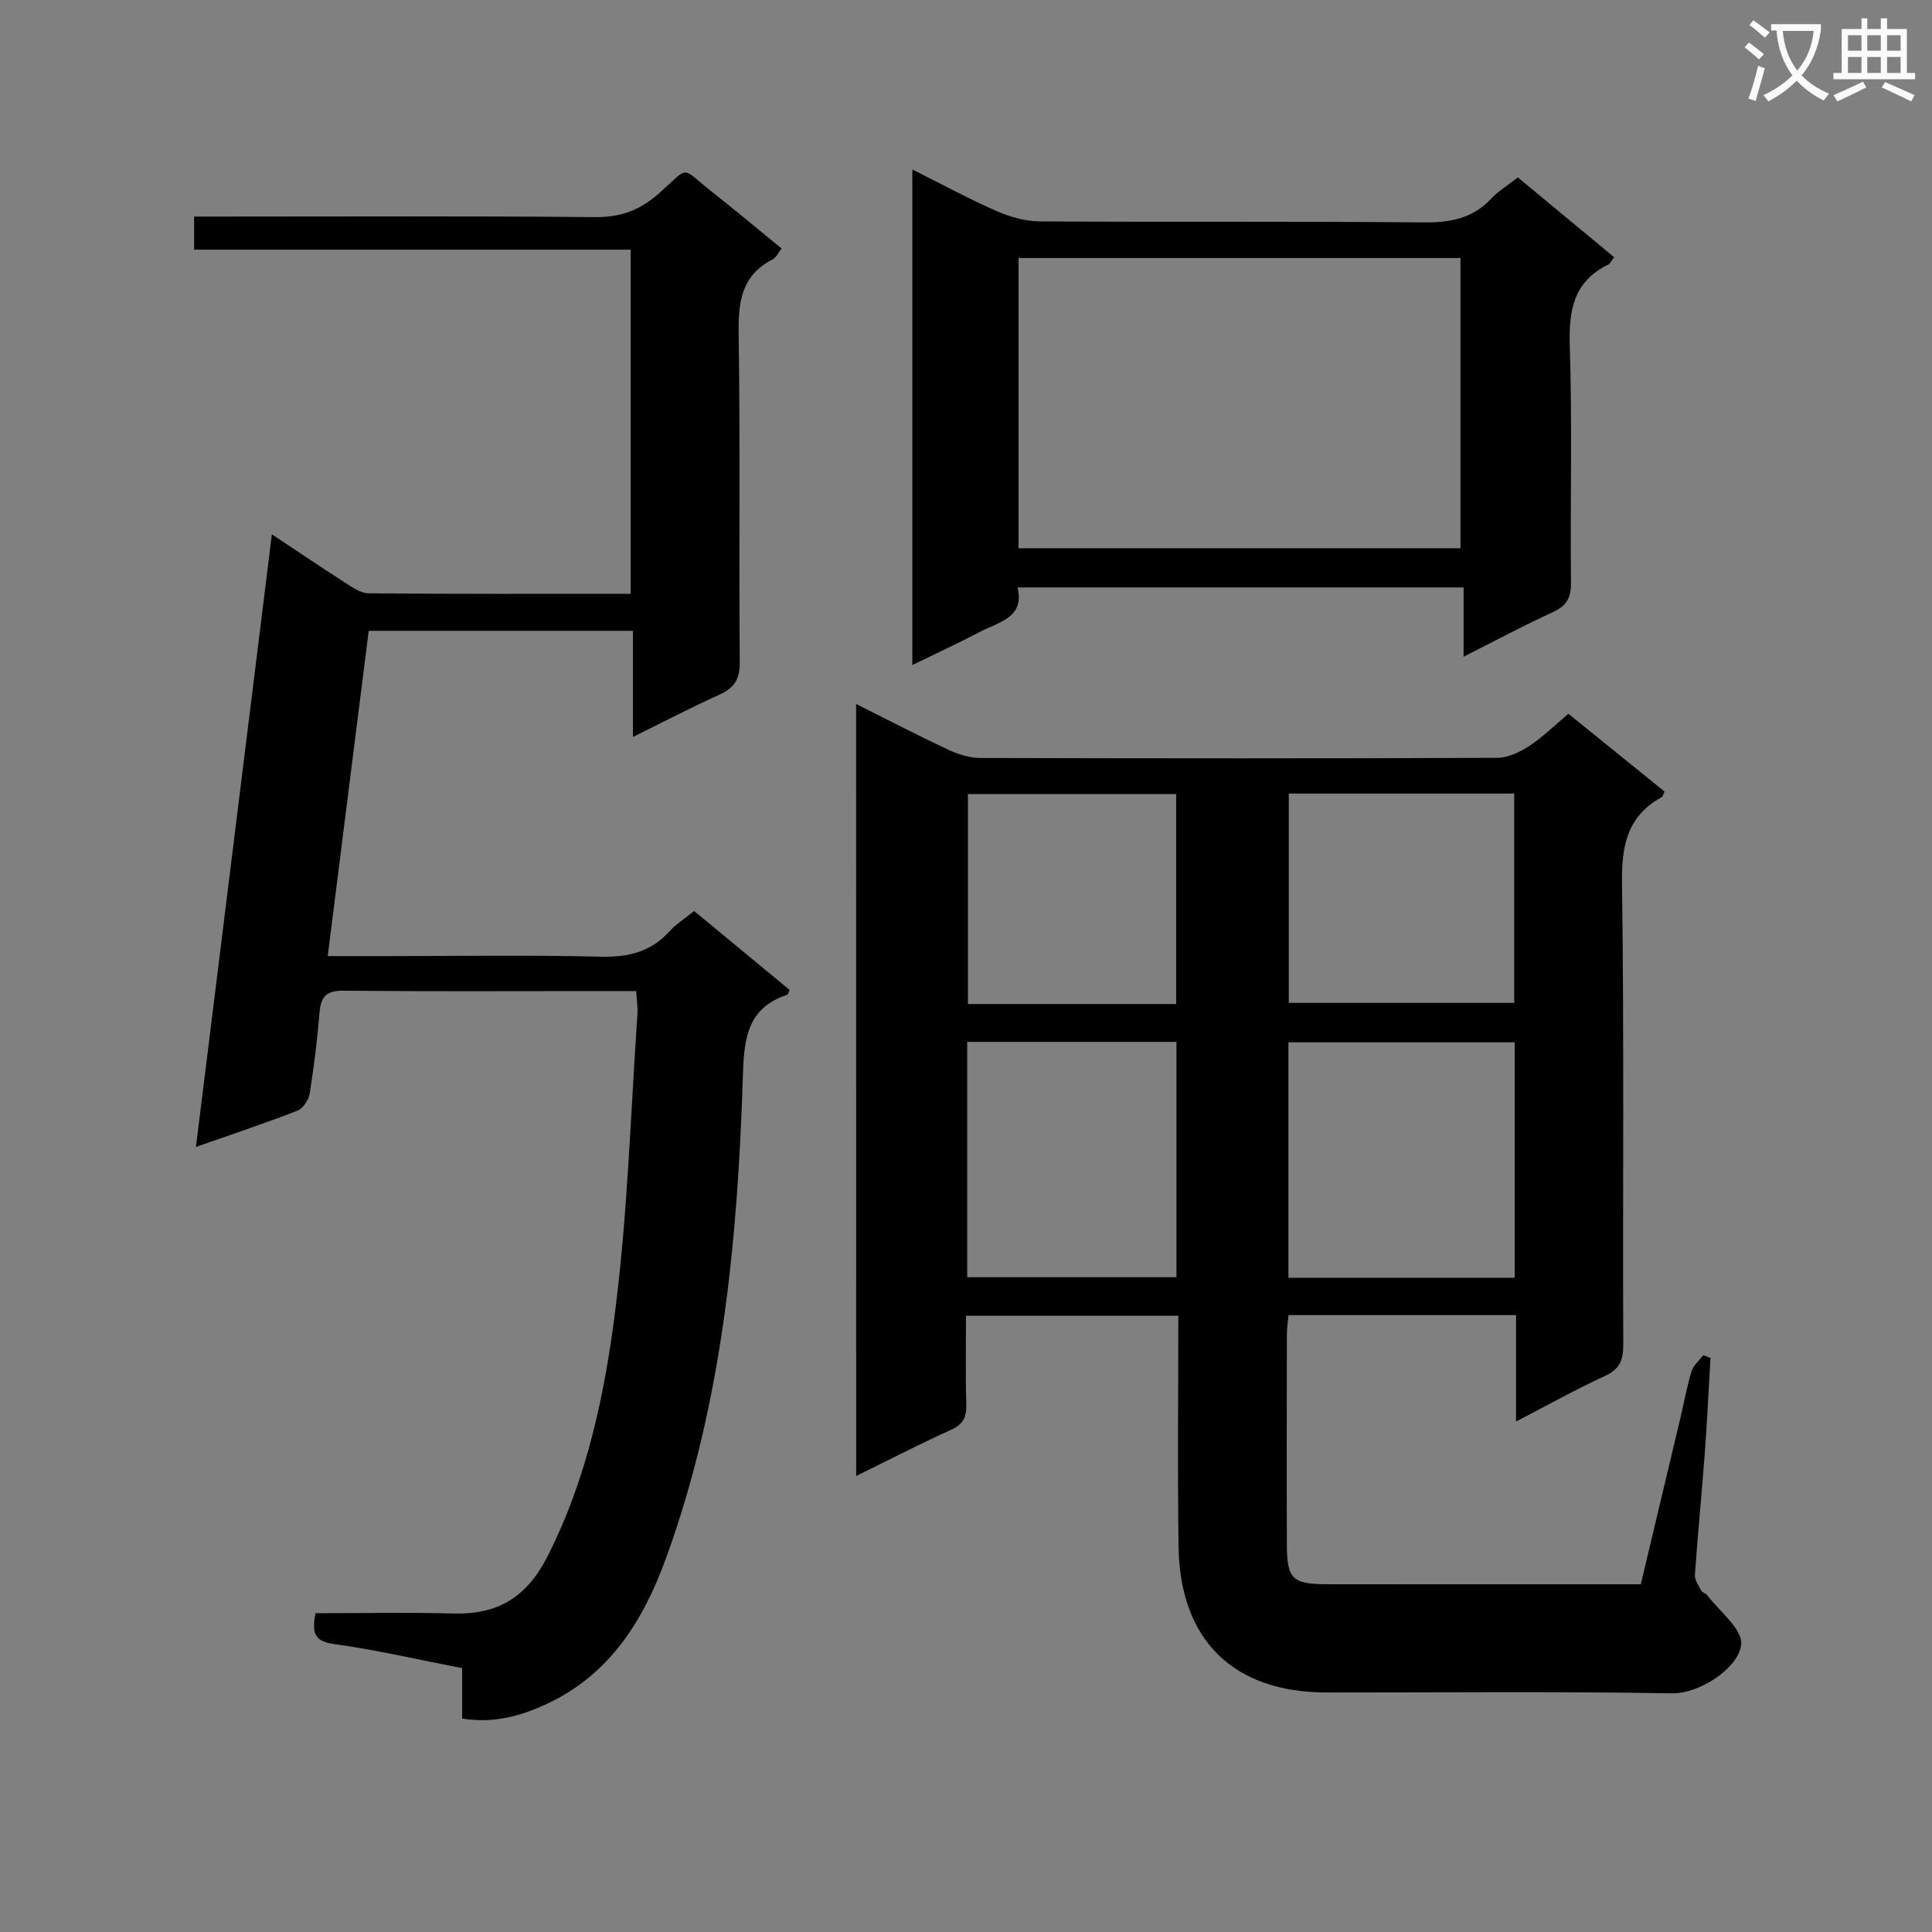 <svg enable-background="new 0 0 400 400" viewBox="0 0 400 400" xmlns="http://www.w3.org/2000/svg"><rect x="0" y="0" width="400" height="400" fill="#808080" stroke="none"/><path d="m362.1 8.8c1.1.8 2.1 1.6 3.1 2.4l-1 1.1c-1.3-1.1-2.3-2-3-2.5zm1.9 4.8c.5.2.9.4 1.4.5-.6 2.3-1.3 4.5-1.9 6.8l-1.5-.5c.8-2.1 1.4-4.3 2-6.8zm-1-9.4c1.3.9 2.4 1.8 3.4 2.5l-1 1.1c-1.4-1.2-2.4-2.1-3.2-2.6zm3.7 2.2v-1.4h10.3v1.2c-.5 3.6-1.8 6.8-4 9.4 1.5 1.6 3.4 2.8 5.7 3.8-.3.4-.7.8-1.1 1.4-2.3-1.1-4.1-2.5-5.6-4.1-1.6 1.6-3.6 3.1-5.9 4.3-.3-.5-.7-.9-1-1.3 2.4-1.1 4.4-2.5 6-4.1-1.9-2.5-3-5.6-3.3-9.3h-1.1zm8.8 0h-6.4c.3 3.3 1.3 6 3 8.2 2-2.3 3.1-5.1 3.4-8.2z" fill="#fafafb"/><path d="m385.3 3.8h1.3v2.2h2.8v-2.2h1.3v2.2h4.1v9.1h1.7v1.3h-16.9v-1.3h1.7v-9.1h4.1v-2.2zm.4 13.1.7 1.2c-1.8.9-3.8 1.9-6 2.9-.2-.4-.5-.8-.8-1.3 2.3-1 4.3-1.9 6.1-2.8zm-3.1-6.4h2.8v-3.2h-2.8zm0 4.6h2.8v-3.3h-2.8zm4-4.6h2.8v-3.2h-2.8zm0 4.6h2.8v-3.3h-2.8zm3.7 1.9c2.1.9 4.1 1.8 6.1 2.7l-.7 1.3c-2.2-1.1-4.2-2-6.1-2.9zm3.2-9.7h-2.8v3.2h2.8zm-2.8 7.8h2.8v-3.3h-2.8z" fill="#fafafb"/><g fill="#010000"><path d="m177.25 145.75c6.72 3.36 12.88 6.57 19.17 9.51 2.02.95 4.37 1.67 6.58 1.67 35.65.1 71.31.12 106.96-.03 2.23-.01 4.69-1.17 6.64-2.44 2.77-1.8 5.15-4.19 8.12-6.68 6.63 5.37 13.29 10.75 19.89 16.09-.28.62-.33 1.03-.54 1.15-7.19 3.94-8.36 10.07-8.25 17.88.45 31.81.14 63.64.26 95.46.01 3.21-.71 5.11-3.81 6.53-6 2.75-11.77 5.99-18.39 9.42 0-7.72 0-14.75 0-22.03-16 0-31.42 0-47.11 0-.12 1.38-.33 2.68-.34 3.97-.02 14.49-.05 28.99 0 43.48.02 7.23 1.12 8.26 8.45 8.27 21.48.02 42.95.01 64.83.01 2.77-11.62 5.49-23.03 8.2-34.44.77-3.23 1.34-6.51 2.31-9.68.38-1.23 1.59-2.21 2.43-3.3.5.19.99.38 1.49.57-.4 6.69-.71 13.39-1.21 20.08-.62 8.28-1.45 16.55-2.02 24.83-.07 1.06.78 2.23 1.34 3.28.21.39.9.5 1.18.88 2.55 3.39 7.32 7 7.06 10.19-.39 4.81-8.52 10.27-14.34 10.17-23.82-.42-47.64-.17-71.47-.18-19.28-.01-30.38-10.77-30.67-30.16-.23-15.81-.05-31.63-.05-47.84-14.63 0-29 0-43.96 0 0 6.08-.12 12.19.06 18.28.08 2.64-.6 4.19-3.18 5.35-6.45 2.91-12.75 6.17-19.62 9.55-.01-53.55-.01-106.29-.01-159.84zm136.36 118.8c0-16.56 0-32.48 0-48.75-15.72 0-31.22 0-46.86 0v48.75zm-113.36-48.84v48.73h43.32c0-16.45 0-32.51 0-48.73-14.62 0-28.88 0-43.32 0zm66.58-51.41v43.33h46.67c0-14.62 0-28.86 0-43.33-15.61 0-30.89 0-46.67 0zm-23.32 43.57c0-14.86 0-29.22 0-43.47-14.67 0-28.91 0-43.11 0v43.47z"/><path d="m65.32 334c9.69 0 19.16-.2 28.63.06 9.15.24 15.13-3.41 19.39-11.8 8.29-16.3 11.91-33.86 14.12-51.57 2.51-20.09 3.12-40.42 4.51-60.64.1-1.44-.14-2.91-.25-4.86-3.38 0-6.5 0-9.63 0-17 0-34 .1-50.99-.08-3.47-.04-4.66 1.19-4.94 4.47-.47 5.63-1.15 11.24-2.04 16.82-.21 1.32-1.39 3.1-2.56 3.56-6.61 2.58-13.36 4.82-20.99 7.5 5.27-42.5 10.44-84.27 15.72-126.83 5.3 3.51 10.19 6.82 15.17 10.01 1.49.96 3.22 2.19 4.85 2.2 17.97.16 35.94.1 54.26.1 0-23.76 0-47.18 0-71.25-29.93 0-59.98 0-90.38 0 0-2.53 0-4.4 0-6.85h5.47c25.83 0 51.66-.13 77.49.11 5.36.05 9.37-1.42 13.37-4.99 6.49-5.8 4.24-5.45 11.11-.06 4.71 3.7 9.29 7.55 14.19 11.55-.69.87-1.11 1.88-1.86 2.26-6.48 3.3-7.13 8.81-7.03 15.41.34 22.66.04 45.33.23 67.99.03 3.54-1.15 5.33-4.23 6.72-5.83 2.64-11.51 5.6-17.88 8.74 0-7.72 0-14.65 0-21.97-18.3 0-36.19 0-54.71 0-2.8 22.18-5.61 44.47-8.49 67.35h12.05c14.83 0 29.67-.24 44.49.12 5.7.14 10.37-.99 14.24-5.27 1.32-1.46 3.06-2.54 5.08-4.19 6.59 5.45 13.2 10.91 19.78 16.35-.26.53-.33.94-.52 1-8 2.66-8.9 8.61-9.14 16.24-1.08 34.1-4.16 68-15.94 100.41-4.65 12.77-11.54 23.98-24.52 30.09-5.47 2.57-11.12 4.17-17.69 3.11 0-3.46 0-6.74 0-10.44-9.09-1.76-17.79-3.79-26.61-5-4.18-.59-4.48-2.5-3.75-6.37z"/><path d="m188.89 137.69c0-34.64 0-68.21 0-102.6 6.17 3.08 11.7 6.09 17.44 8.61 2.79 1.22 5.98 2.12 8.99 2.14 26.49.16 52.98-.04 79.47.21 5.46.05 10.05-.81 13.9-4.87 1.57-1.66 3.58-2.89 5.56-4.45 6.7 5.56 13.21 10.95 19.94 16.52-.51.64-.78 1.31-1.26 1.55-7.2 3.53-8.16 9.51-7.92 16.9.52 16.31.07 32.65.24 48.98.03 3.13-.94 4.77-3.76 6.06-6.01 2.76-11.86 5.89-18.47 9.22 0-5.13 0-9.52 0-14.34-30.89 0-61.28 0-92.35 0 1.54 6.26-3.86 7.14-7.8 9.21-4.36 2.28-8.84 4.35-13.98 6.86zm21.99-84.27v60.09h91.5c0-20.31 0-40.19 0-60.09-30.74 0-61.01 0-91.5 0z"/></g></svg>
